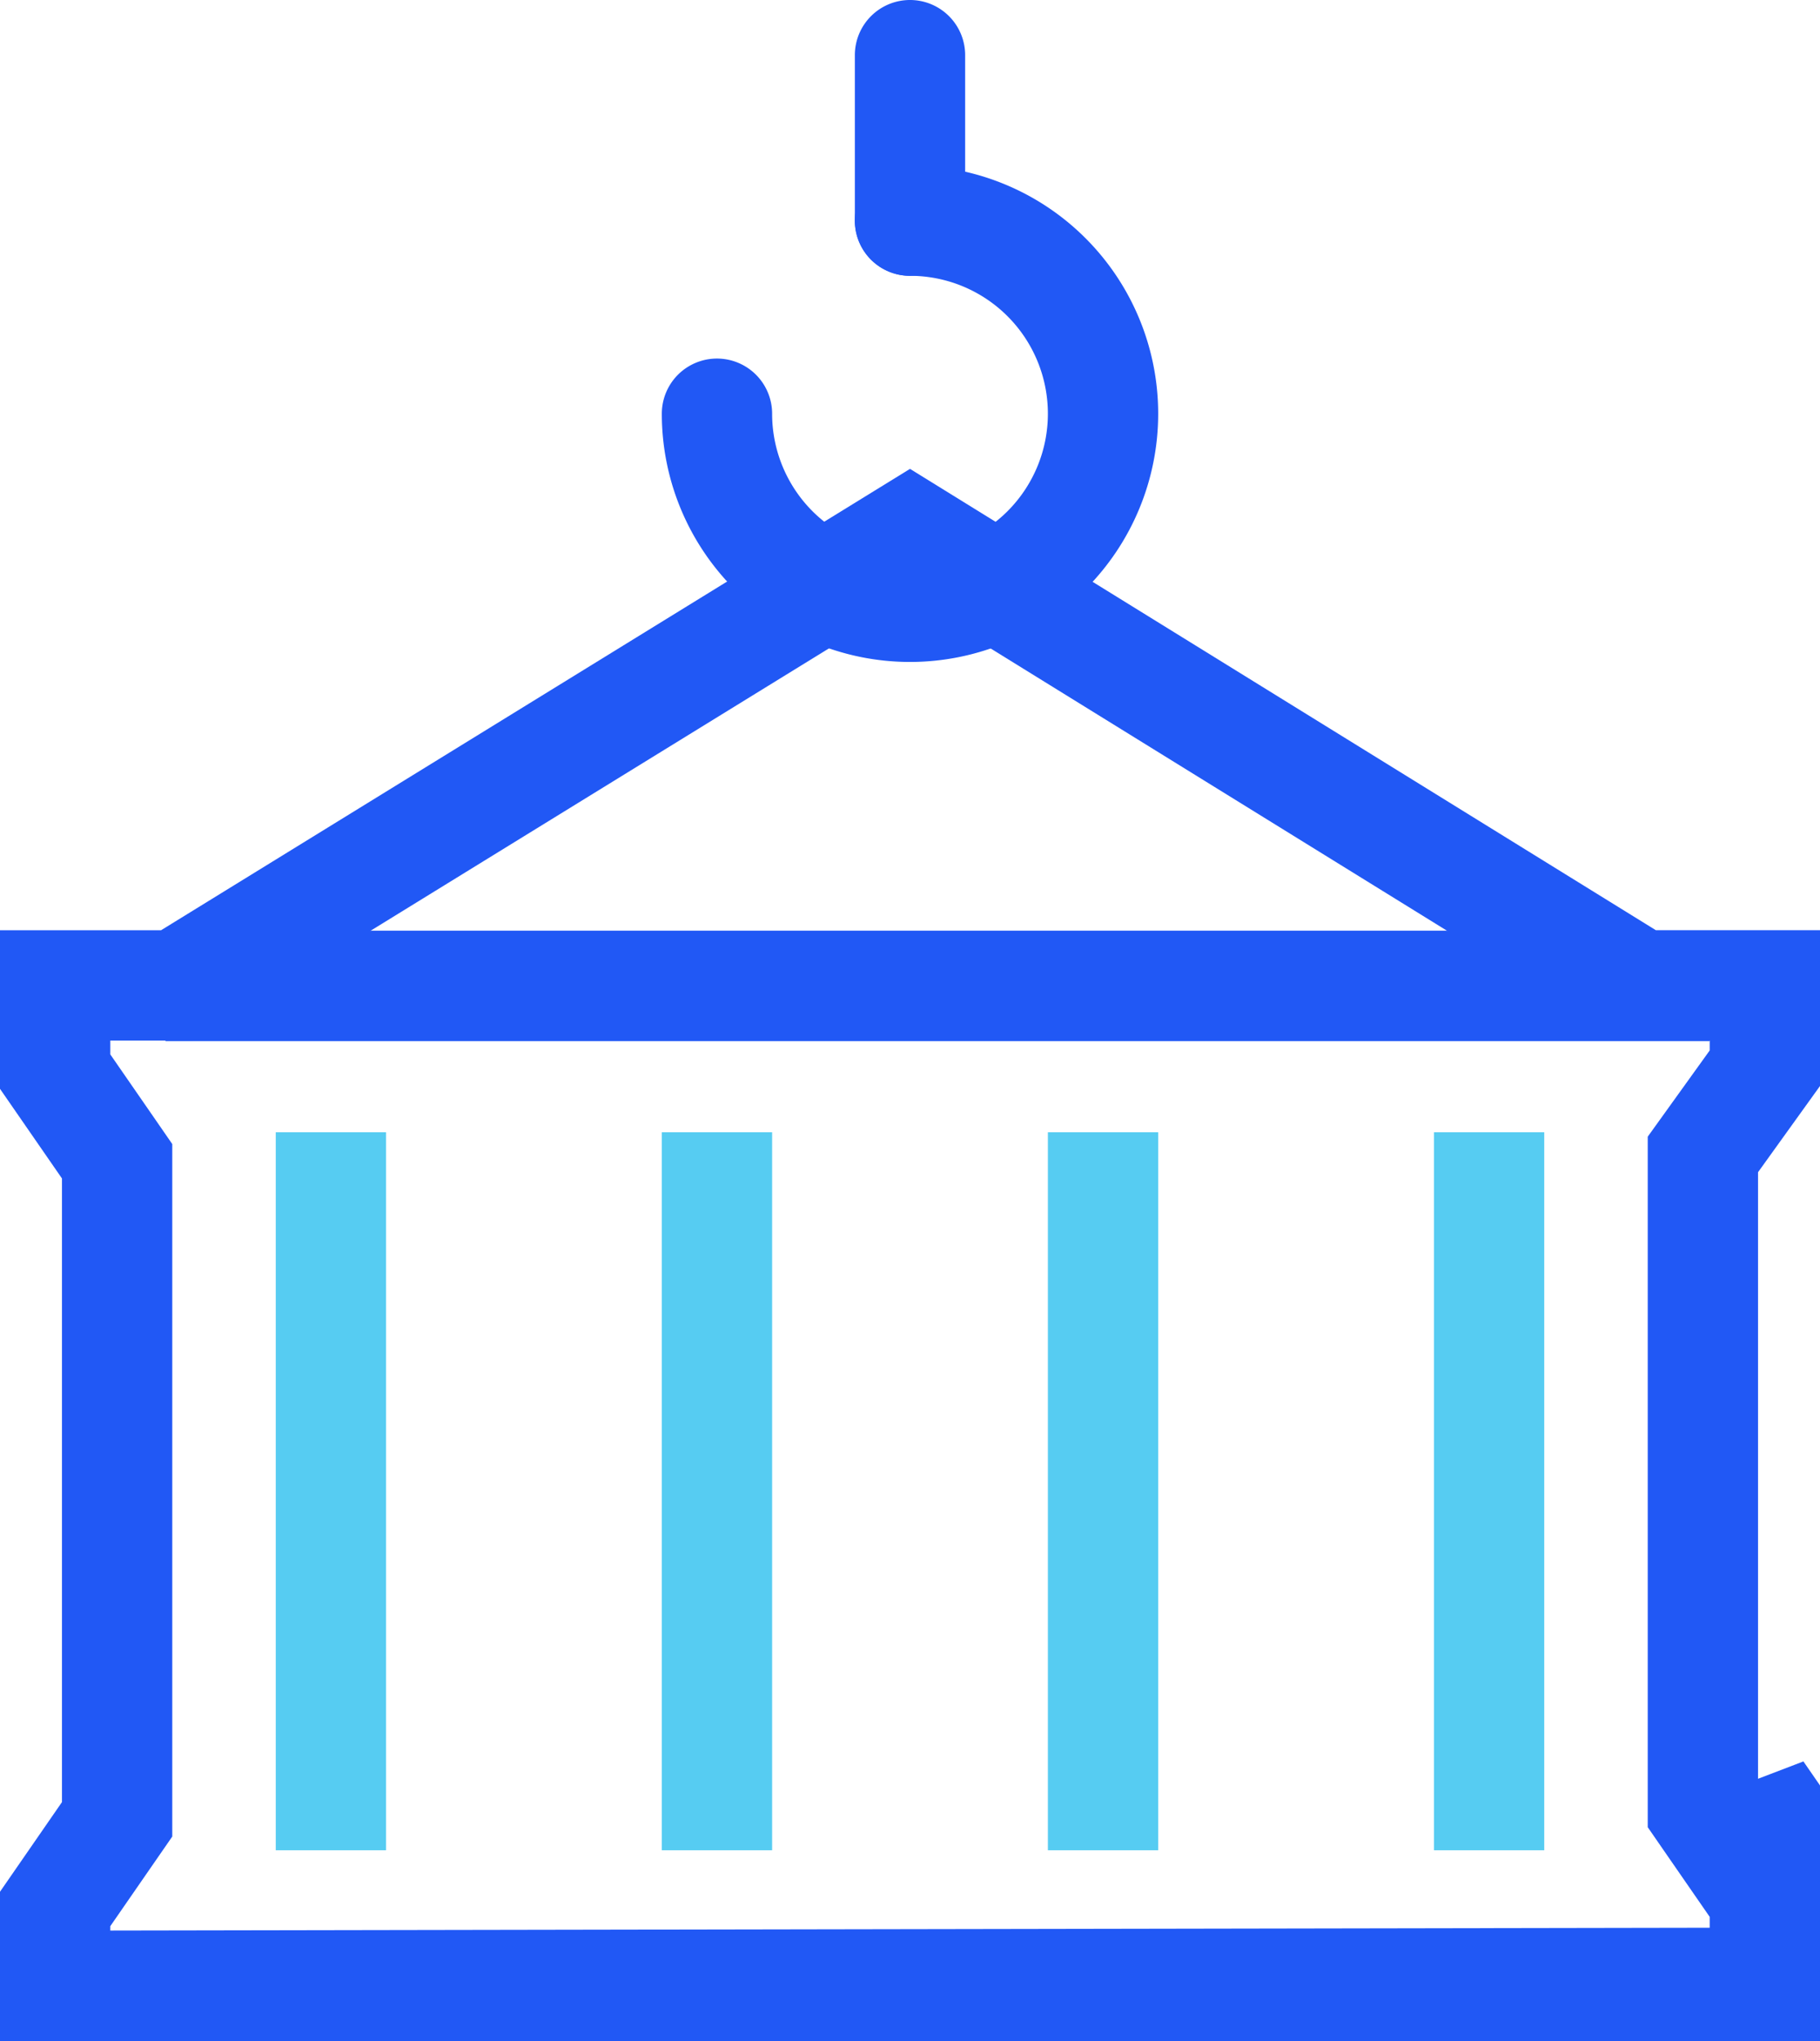 <svg width="66" height="74" fill="none" xmlns="http://www.w3.org/2000/svg"><path d="M64.876 73.888c.674 0 1.123-.45 1.123-1.125V68.6c0-.225-.112-.45-.224-.675m-.899 5.963L63.753 65l2.022 2.925m-.899 5.963L1.123 74l63.753-.112zm.899-5.963l-.976.675-.669.463-.08-.115m1.725-1.023l-1.351.675-.408.204a1.248 1.248 0 01-.017-.204v.212l-.013.007.014.028v.027m.05.074l-.05-.074m.05.074a.527.527 0 00.006.016l-.01-.023s0 0 0 0l.005.007zm-.05-.074l-1.892-2.736-.355-.514V41.856l.376-.523L64 38.73v-3.005h-4.523l-.484-.3L32.998 19.35 6.89 35.43l-.483.297H2v3.126l1.892 2.736.355.514v23.859l-.355.513L2 69.212v2.786l62-.109v-3.015z" stroke="#2158F5" stroke-width="4"/><path fill="#2158F5" d="M6 33.742h56v4.005H6z"/><path fill="#56CCF2" d="M10 41.051h4v26.033h-4zm14 0h4v26.033h-4zm14 0h4v26.033h-4zm14 0h4v26.033h-4z"/><path fill-rule="evenodd" clip-rule="evenodd" d="M31 8a2 2 0 012-2 9 9 0 11-9 9 2 2 0 114 0 5 5 0 105-5 2 2 0 01-2-2z" fill="#2158F5"/><path fill-rule="evenodd" clip-rule="evenodd" d="M33 0a2 2 0 012 2v6a2 2 0 11-4 0V2a2 2 0 012-2z" fill="#2158F5"/></svg>